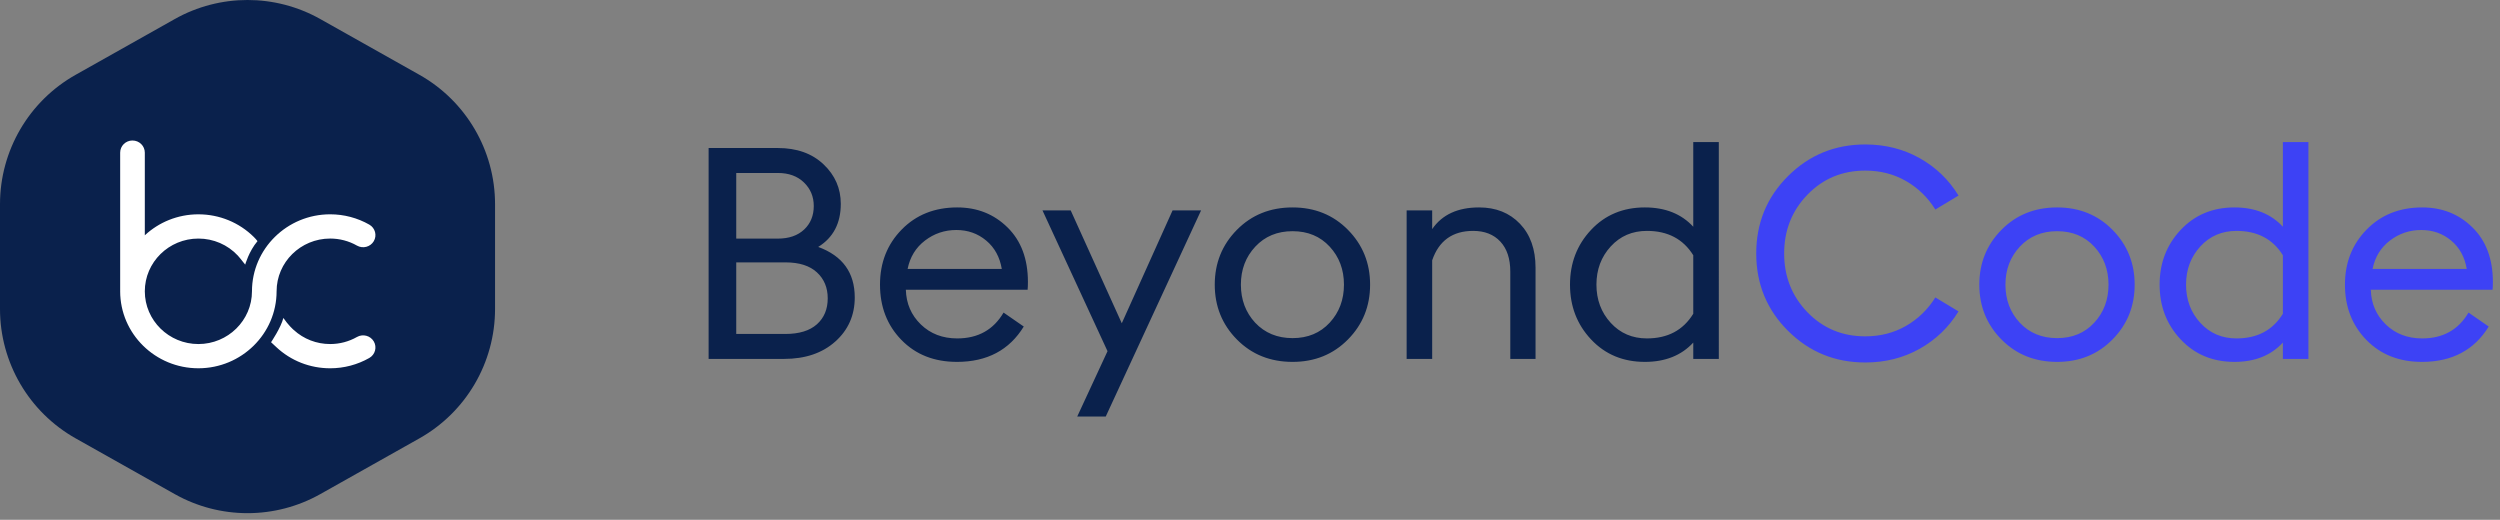 <svg xmlns="http://www.w3.org/2000/svg" viewBox="0 0 202 42"><rect x="0" y="0" width="202" height="42" fill="#808080" stroke="none"/><g fill="none" fill-rule="evenodd"><g fill-rule="nonzero"><path fill="#0a214c" d="M57.256 29V11.96h5.592c1.536 0 2.768.44 3.696 1.32.928.88 1.392 1.944 1.392 3.192 0 1.568-.608 2.728-1.824 3.48 1.968.72 2.952 2.08 2.952 4.08 0 1.44-.524 2.628-1.572 3.564-1.048.936-2.428 1.404-4.14 1.404h-6.096Zm2.232-2.016h3.96c1.12 0 1.972-.26 2.556-.78.584-.52.876-1.22.876-2.1 0-.864-.292-1.564-.876-2.1-.584-.536-1.428-.804-2.532-.804h-3.984v5.784Zm0-7.704h3.36c.896 0 1.604-.244 2.124-.732s.78-1.124.78-1.908c0-.752-.264-1.384-.792-1.896s-1.232-.768-2.112-.768h-3.36v5.304Zm17.832 9.96c-1.84 0-3.336-.592-4.488-1.776-1.152-1.184-1.728-2.672-1.728-4.464 0-1.776.584-3.26 1.752-4.452 1.168-1.192 2.664-1.788 4.488-1.788 1.616 0 2.972.54 4.068 1.62 1.096 1.08 1.644 2.548 1.644 4.404 0 .24-.008.448-.024.624h-9.84c.032 1.12.436 2.056 1.212 2.808.776.752 1.756 1.128 2.94 1.128 1.68 0 2.928-.696 3.744-2.088l1.632 1.128c-1.168 1.904-2.968 2.856-5.4 2.856Zm-3.984-7.512h7.608c-.16-.96-.58-1.724-1.26-2.292-.68-.568-1.484-.852-2.412-.852-.944 0-1.788.284-2.532.852-.744.568-1.212 1.332-1.404 2.292Zm16.008 11.928H87.04l2.448-5.28L84.232 17h2.28l4.128 9.12L94.744 17h2.304zm15.096-4.416c-1.808 0-3.308-.604-4.5-1.812-1.192-1.208-1.788-2.684-1.788-4.428 0-1.744.596-3.22 1.788-4.428 1.192-1.208 2.692-1.812 4.5-1.812 1.792 0 3.284.604 4.476 1.812 1.192 1.208 1.788 2.684 1.788 4.428 0 1.744-.596 3.22-1.788 4.428-1.192 1.208-2.684 1.812-4.476 1.812Zm-3.024-3.168c.784.832 1.792 1.248 3.024 1.248s2.232-.416 3-1.248c.768-.832 1.152-1.856 1.152-3.072s-.384-2.24-1.152-3.072c-.768-.832-1.768-1.248-3-1.248s-2.236.416-3.012 1.248c-.776.832-1.164 1.856-1.164 3.072s.384 2.24 1.152 3.072ZM113.656 29V17h2.064v1.512c.8-1.168 2.064-1.752 3.792-1.752 1.36 0 2.46.44 3.3 1.32.84.88 1.26 2.064 1.26 3.552V29h-2.04v-7.056c0-1.04-.268-1.848-.804-2.424-.536-.576-1.268-.864-2.196-.864-1.664 0-2.768.792-3.312 2.376V29h-2.064Zm19.248.24c-1.76 0-3.208-.604-4.344-1.812-1.136-1.208-1.704-2.684-1.704-4.428 0-1.744.568-3.22 1.704-4.428 1.136-1.208 2.584-1.812 4.344-1.812 1.648 0 2.952.52 3.912 1.56v-6.84h2.064V29h-2.064v-1.32c-.96 1.04-2.264 1.56-3.912 1.56Zm.168-1.896c1.68 0 2.928-.664 3.744-1.992v-4.728c-.816-1.312-2.064-1.968-3.744-1.968-1.184 0-2.16.42-2.928 1.26-.768.84-1.152 1.868-1.152 3.084s.384 2.244 1.152 3.084c.768.84 1.744 1.26 2.928 1.26Z"/><path fill="#3D42F5" d="M150.712 29.288c-2.448 0-4.528-.852-6.24-2.556-1.712-1.704-2.568-3.788-2.568-6.252s.856-4.548 2.568-6.252c1.712-1.704 3.792-2.556 6.24-2.556 1.616 0 3.08.368 4.392 1.104 1.312.736 2.36 1.744 3.144 3.024l-1.872 1.128c-.608-.976-1.4-1.744-2.376-2.304-.976-.56-2.072-.84-3.288-.84-1.856 0-3.412.648-4.668 1.944-1.256 1.296-1.884 2.88-1.884 4.752 0 1.872.628 3.456 1.884 4.752 1.256 1.296 2.812 1.944 4.668 1.944 1.216 0 2.312-.28 3.288-.84.976-.56 1.768-1.328 2.376-2.304l1.872 1.128c-.784 1.28-1.832 2.288-3.144 3.024-1.312.736-2.776 1.104-4.392 1.104Zm15.504-.048c-1.808 0-3.308-.604-4.5-1.812-1.192-1.208-1.788-2.684-1.788-4.428 0-1.744.596-3.22 1.788-4.428 1.192-1.208 2.692-1.812 4.5-1.812 1.792 0 3.284.604 4.476 1.812 1.192 1.208 1.788 2.684 1.788 4.428 0 1.744-.596 3.22-1.788 4.428-1.192 1.208-2.684 1.812-4.476 1.812Zm-3.024-3.168c.784.832 1.792 1.248 3.024 1.248s2.232-.416 3-1.248c.768-.832 1.152-1.856 1.152-3.072s-.384-2.24-1.152-3.072c-.768-.832-1.768-1.248-3-1.248s-2.236.416-3.012 1.248c-.776.832-1.164 1.856-1.164 3.072s.384 2.24 1.152 3.072Zm17.352 3.168c-1.76 0-3.208-.604-4.344-1.812-1.136-1.208-1.704-2.684-1.704-4.428 0-1.744.568-3.22 1.704-4.428 1.136-1.208 2.584-1.812 4.344-1.812 1.648 0 2.952.52 3.912 1.56v-6.84h2.064V29h-2.064v-1.32c-.96 1.04-2.264 1.56-3.912 1.56Zm.168-1.896c1.68 0 2.928-.664 3.744-1.992v-4.728c-.816-1.312-2.064-1.968-3.744-1.968-1.184 0-2.16.42-2.928 1.26-.768.84-1.152 1.868-1.152 3.084s.384 2.244 1.152 3.084c.768.84 1.744 1.26 2.928 1.26Zm14.976 1.896c-1.84 0-3.336-.592-4.488-1.776-1.152-1.184-1.728-2.672-1.728-4.464 0-1.776.584-3.26 1.752-4.452 1.168-1.192 2.664-1.788 4.488-1.788 1.616 0 2.972.54 4.068 1.62 1.096 1.08 1.644 2.548 1.644 4.404 0 .24-.008.448-.024.624h-9.84c.032 1.12.436 2.056 1.212 2.808.776.752 1.756 1.128 2.94 1.128 1.68 0 2.928-.696 3.744-2.088l1.632 1.128c-1.168 1.904-2.968 2.856-5.4 2.856Zm-3.984-7.512h7.608c-.16-.96-.58-1.724-1.26-2.292-.68-.568-1.484-.852-2.412-.852-.944 0-1.788.284-2.532.852-.744.568-1.212 1.332-1.404 2.292Z"/></g><path fill="#0A214C" fill-rule="nonzero" d="M14.117 1.541c3.653-2.055 8.113-2.055 11.766 0l8 4.5c3.779 2.125 6.117 6.124 6.117 10.459v8.464c0 4.335-2.338 8.334-6.117 10.459l-8 4.5c-3.653 2.055-8.113 2.055-11.766 0l-8-4.5C2.338 33.297 0 29.299 0 24.964v-8.464c0-4.335 2.338-8.334 6.117-10.459l8-4.5Z"/><path fill="#FFF" d="M10.706 11.353c.55 0 .995.439.995.98v6.679c1.132-1.05 2.655-1.695 4.329-1.695 1.698 0 3.302.664 4.486 1.838.136.135.167.179.291.327-.697.823-.995 1.9-.995 1.9-.298-.392-.598-.733-.598-.733-.82-.876-1.967-1.373-3.184-1.373-2.387 0-4.329 1.912-4.329 4.261 0 2.35 1.942 4.262 4.329 4.262s4.329-1.912 4.329-4.262c0-3.43 2.835-6.221 6.319-6.221 1.111 0 2.204.288 3.161.833.476.271.638.87.363 1.338-.276.468-.884.628-1.36.357-.654-.373-1.403-.569-2.164-.569-2.387 0-4.329 1.912-4.329 4.261 0 3.43-2.835 6.221-6.32 6.221-3.485 0-6.319-2.791-6.319-6.221l.002-.065c-.001-.011-.002-.022-.002-.033v-11.106c0-.541.445-.98.995-.98Zm12.191 14.339c.398.588.805.94.838.97.803.734 1.843 1.137 2.943 1.137.762 0 1.51-.197 2.164-.57.475-.271 1.084-.111 1.36.357.275.468.113 1.068-.363 1.339-.957.545-2.05.833-3.161.833-1.635 0-3.179-.609-4.359-1.717-.027-.025-.391-.363-.417-.389 0 0 .796-1.176.995-1.96Z"/></g></svg>
